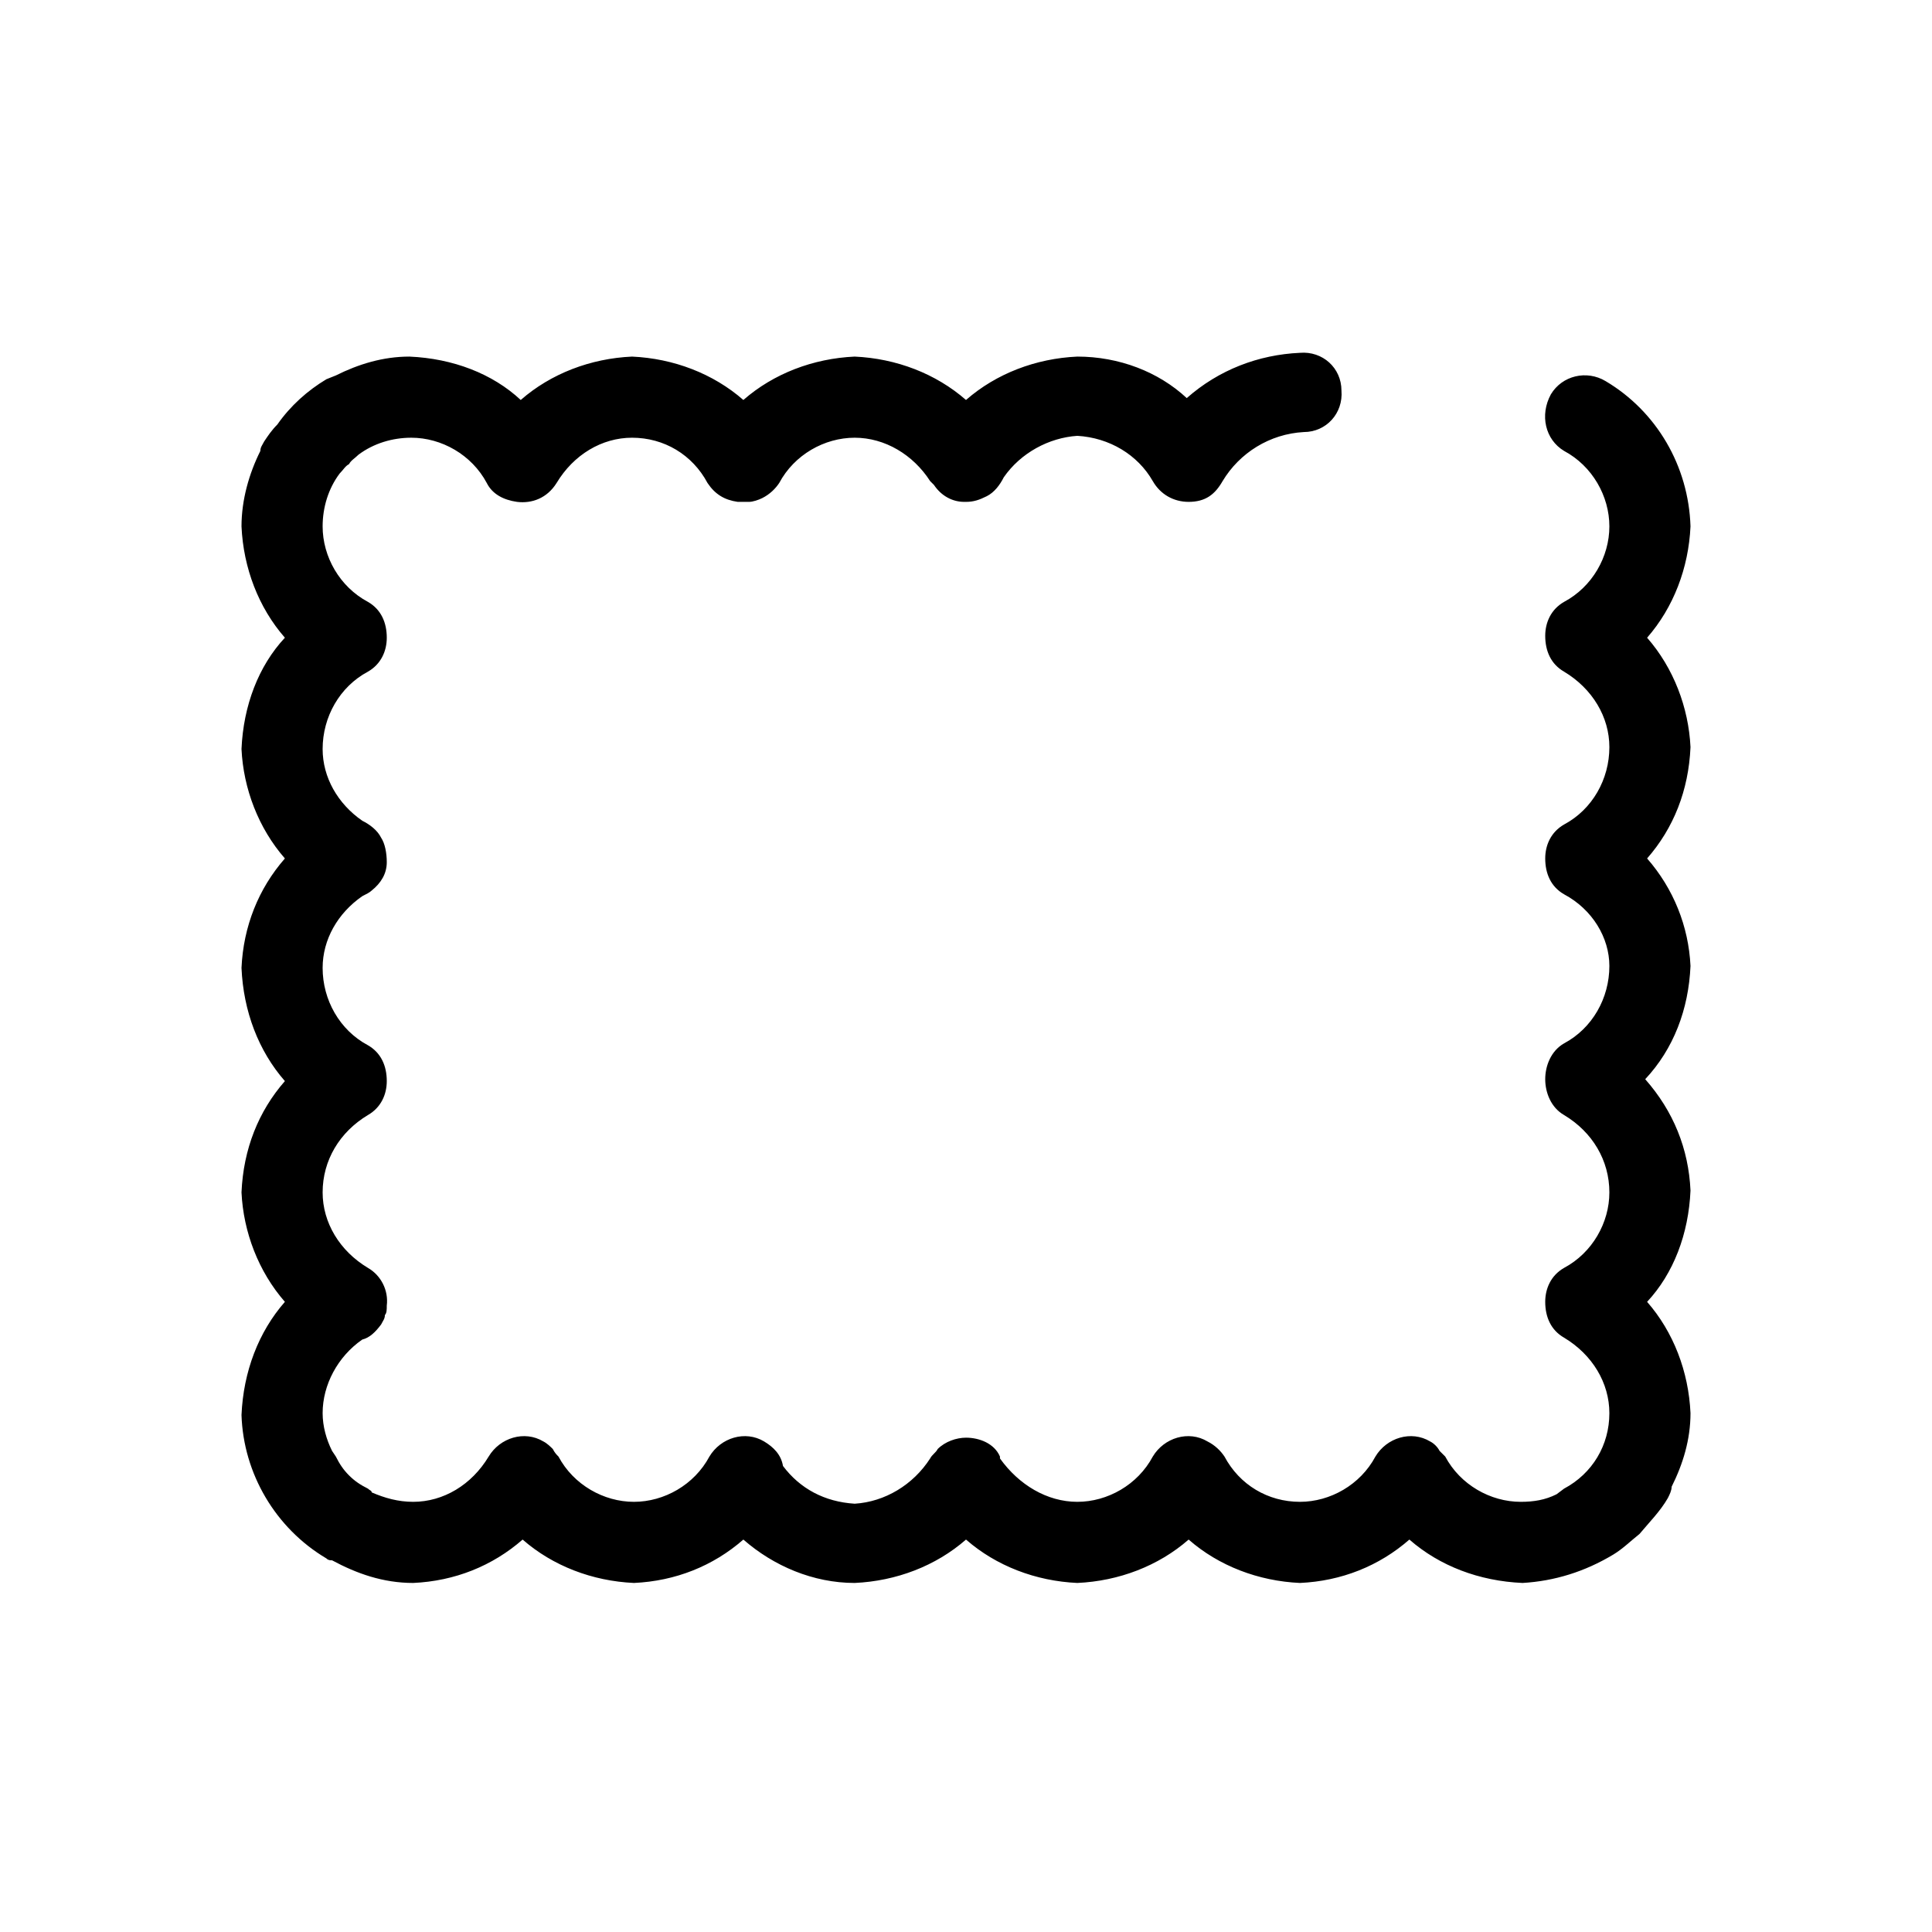 <svg xmlns="http://www.w3.org/2000/svg" viewBox="0 0 1024 1024"><path d="M873 338c14 16 22 37 23 58-1 23-9 43-23 59 14 16 22 36 23 57-1 23-9 44-24 60 15 17 23 37 24 59-1 23-9 44-23 59 14 16 22 37 23 59 0 14-4 27-10 39 0 2-1 4-2 6-4 7-10 13-15 19-5 4-9 8-14 11-15 9-31 14-48 15-23-1-44-9-60-23-16 14-36 22-58 23-22-1-43-9-59-23-16 14-37 22-59 23-22-1-43-9-59-23-16 14-37 22-59 23-22 0-43-9-59-23-16 14-36 22-58 23-22-1-43-9-59-23-16 14-36 22-58 23-16 0-30-5-43-12-1 0-2 0-3-1-27-16-44-45-45-76 1-23 9-44 23-60-14-16-22-37-23-58 1-23 9-43 23-59-14-16-22-37-23-60 1-22 9-42 23-58-14-16-22-37-23-58 1-23 9-44 23-59-14-16-22-37-23-59 0-14 4-28 10-40 0-2 1-3 2-5 2-3 4-6 7-9 7-10 16-18 26-24l5-2c12-6 25-10 39-10 23 1 44 9 59 23 16-14 37-22 59-23 22 1 43 9 59 23 16-14 37-22 59-23 22 1 43 9 59 23 16-14 37-22 59-23 22 0 43 8 58 22 17-15 38-23 60-24 12-1 22 8 22 20 1 12-8 22-20 22-18 1-34 11-43 26-4 7-9 11-18 11-8 0-15-4-19-11-8-14-23-23-40-24-15 1-30 9-39 22-2 4-5 8-9 10s-7 3-11 3h-1c-6 0-12-3-16-9l-2-2c-9-14-24-23-40-23s-32 9-40 24c-2 3-5 6-9 8-2 1-5 2-7 2h-6c-7-1-12-4-16-10-8-15-23-24-40-24-16 0-31 9-40 24-5 8-13 11-21 10-7-1-13-4-16-10-8-15-24-24-40-24-10 0-20 3-28 9-2 2-4 3-5 5-2 1-3 3-5 5-6 8-9 18-9 28 0 16 9 32 24 40 7 4 10 11 10 19 0 7-3 14-10 18-15 8-24 24-24 41 0 15 8 29 21 38 4 2 8 5 10 9 2 3 3 8 3 13 0 6-3 11-8 15-1 1-3 2-5 3-13 9-21 23-21 38 0 17 9 33 24 41 7 4 10 11 10 19 0 7-3 14-10 18-15 9-24 24-24 41 0 16 9 31 24 40 7 4 11 12 10 20 0 2 0 4-1 5 0 2-1 3-2 5-3 4-6 7-10 8-13 9-21 24-21 39 0 7 2 14 5 20l2 3c2 4 4 7 7 10s6 5 10 7c1 1 2 1 2 2 7 3 14 5 22 5 16 0 31-9 40-24 6-10 19-14 29-8 2 1 4 3 5 4 1 2 2 3 3 4 8 15 24 24 40 24s32-9 40-24c6-10 19-14 29-8 5 3 9 7 10 13 9 12 22 19 38 20 16-1 31-10 40-24 1-2 3-3 4-5 4-4 10-6 15-6 7 0 15 3 18 10v1c10 14 25 23 41 23s32-9 40-24c6-10 19-14 29-8 4 2 7 5 9 8 8 15 23 24 40 24 16 0 32-9 40-24 6-10 19-14 29-8 2 1 4 3 5 5l3 3c8 15 24 24 40 24 7 0 13-1 19-4l4-3c15-8 24-23 24-40 0-16-9-31-24-40-7-4-10-11-10-19 0-7 3-14 10-18 15-8 24-24 24-40 0-17-9-32-24-41-7-4-10-12-10-19s3-15 10-19c15-8 24-24 24-41 0-15-9-30-24-38-7-4-10-11-10-19 0-7 3-14 10-18 15-8 24-24 24-41 0-16-9-31-24-40-7-4-10-11-10-19 0-7 3-14 10-18 15-8 24-24 24-40s-9-32-24-40c-10-6-13-19-7-30 6-10 19-13 29-7 27 16 44 45 45 77-1 22-9 43-23 59z"/></svg>